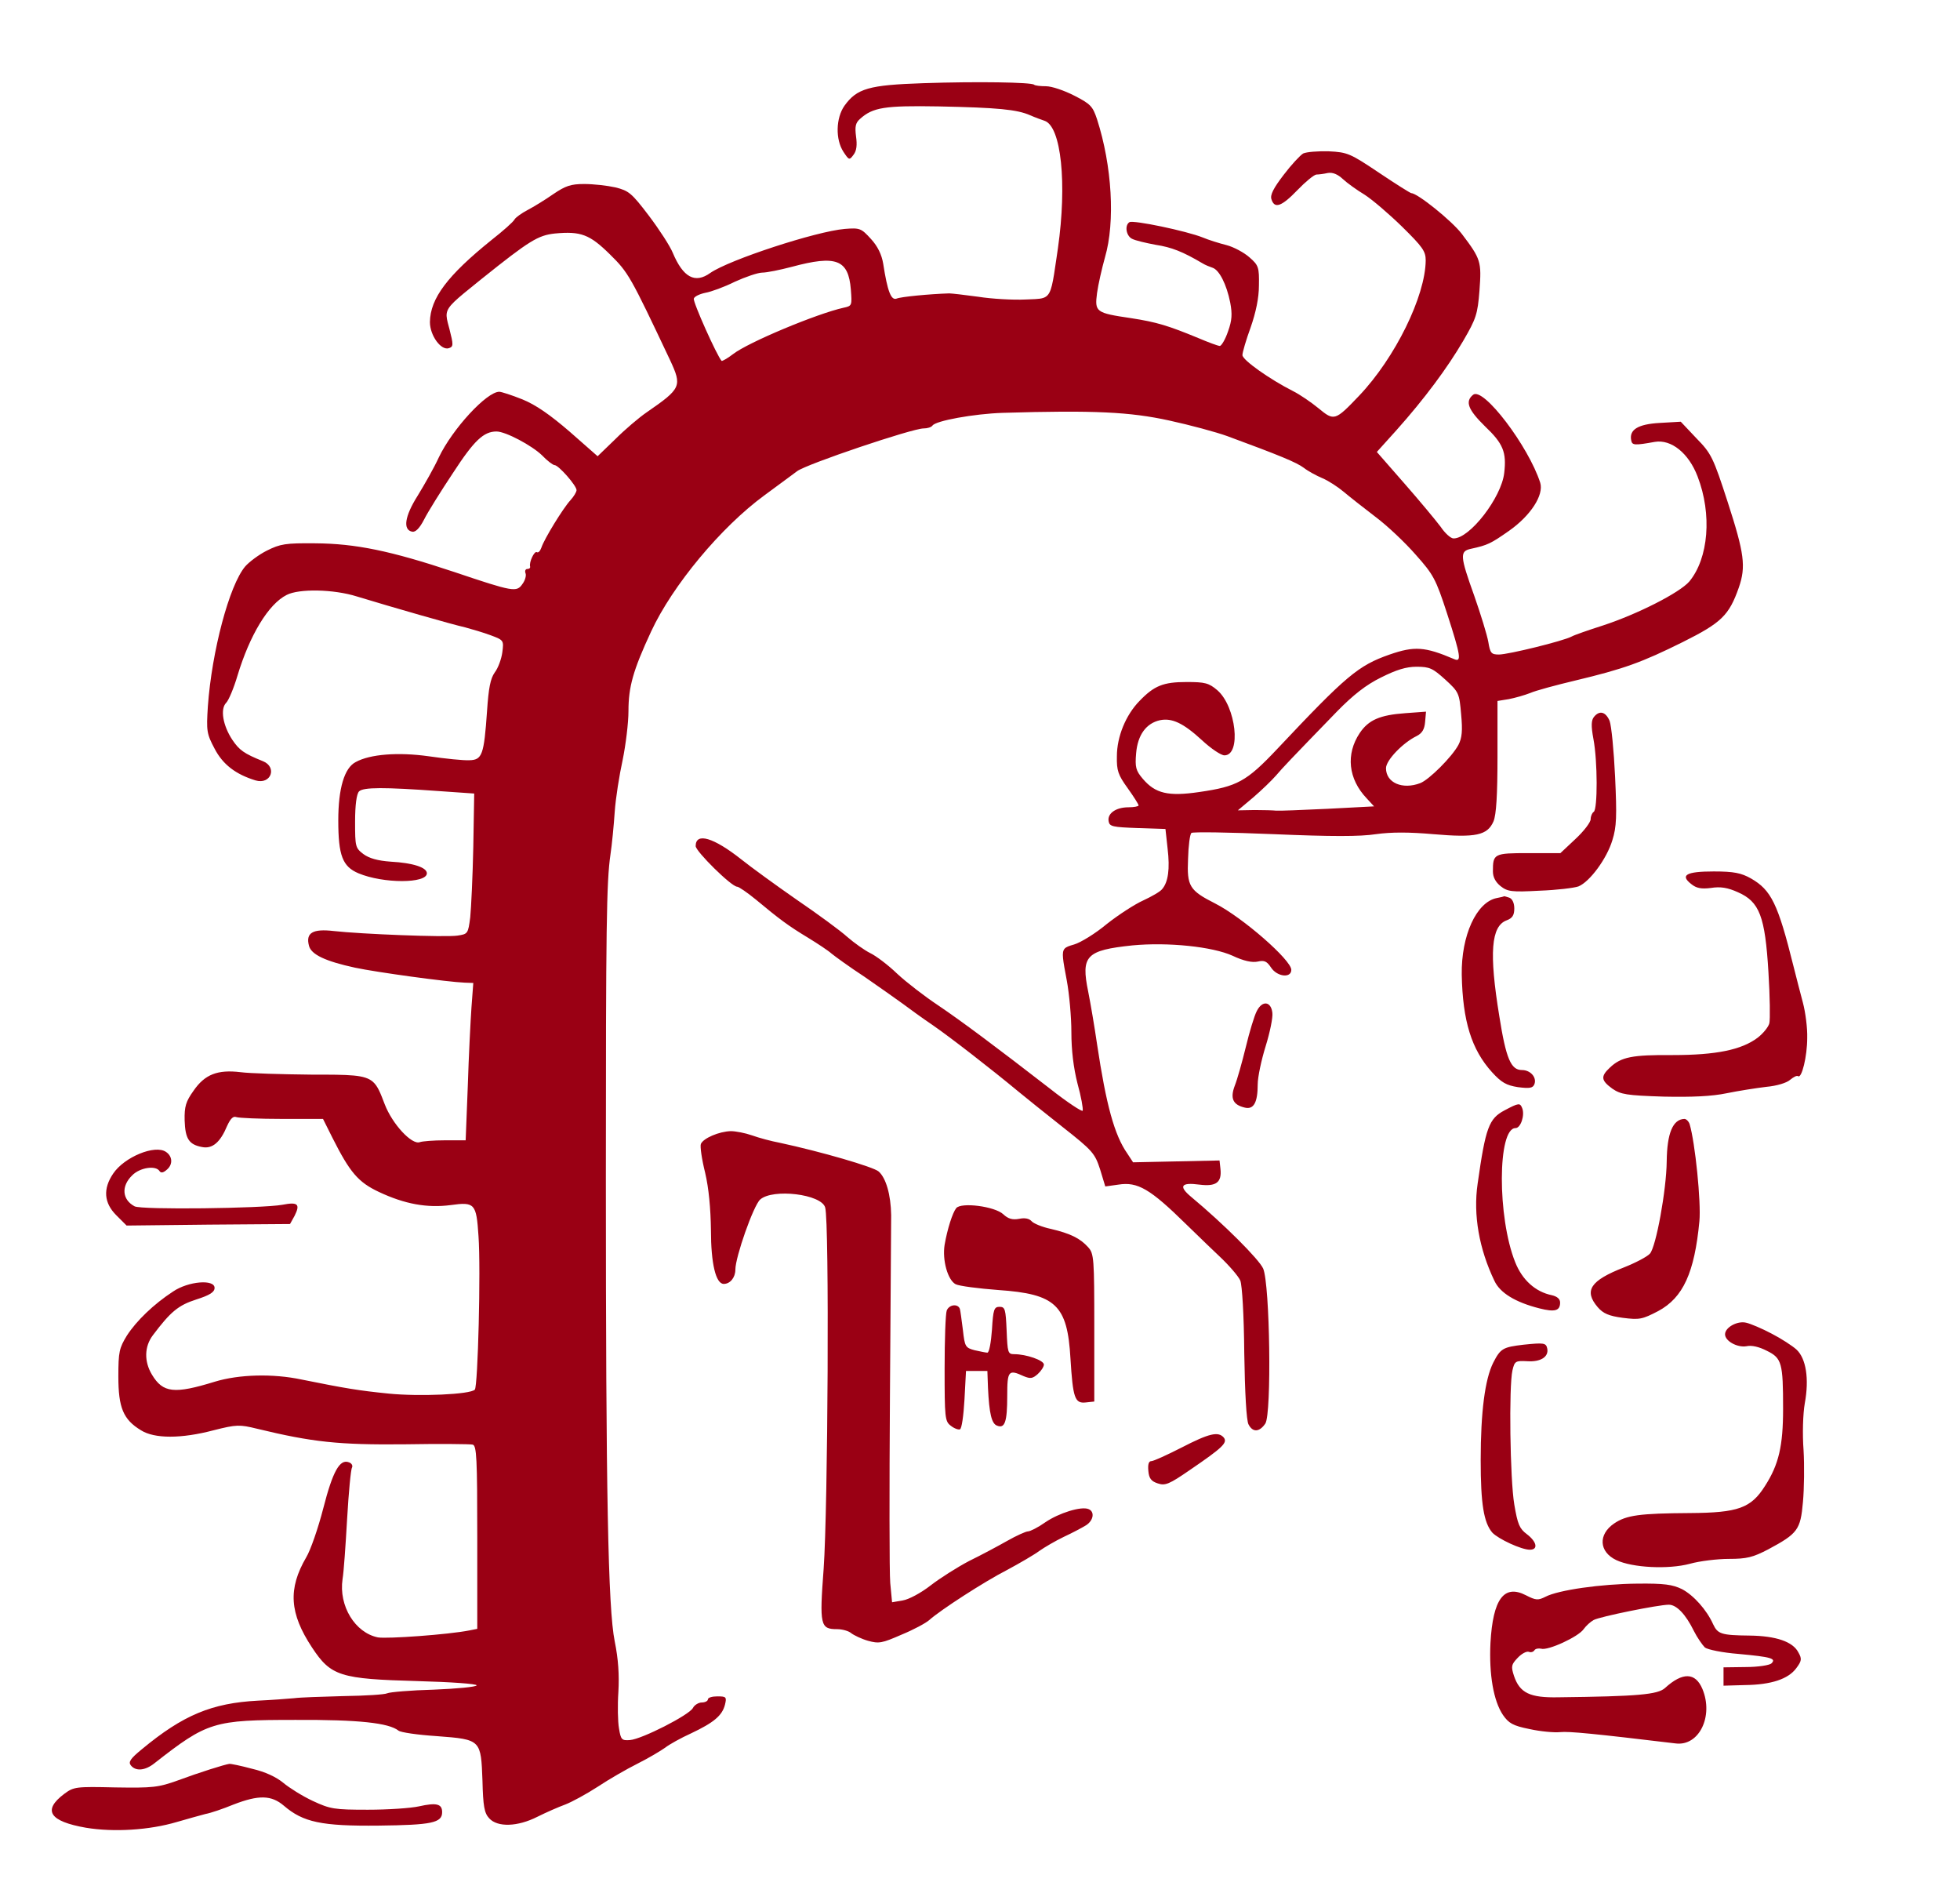 <svg width="1073" height="1042" viewBox="0 0 1073 1042" fill="none" xmlns="http://www.w3.org/2000/svg">
<g clip-path="url(#clip0_626_371)">
<path fill-rule="evenodd" clip-rule="evenodd" d="M572.645 47.202C569.635 47.202 566.625 46.867 566.123 46.366C564.786 45.028 535.187 44.526 505.422 45.53C475.657 46.533 469.135 48.373 462.279 57.904C457.597 64.593 457.262 76.298 461.777 83.154C464.787 87.669 464.954 87.837 467.296 84.659C468.968 82.486 469.302 79.308 468.633 74.626C467.964 69.442 468.299 67.269 470.807 65.095C477.83 58.74 484.352 57.737 513.783 58.239C546.224 58.907 556.759 59.911 563.95 63.088C566.625 64.258 570.304 65.596 571.809 66.098C581.006 69.108 584.183 100.546 579.167 135.829C578.876 137.795 578.611 139.62 578.365 141.316C576.373 155.036 575.618 160.237 572.667 162.306C570.865 163.57 568.245 163.666 564.025 163.82C563.223 163.849 562.364 163.881 561.441 163.922C554.585 164.257 542.88 163.588 535.522 162.417C528.164 161.414 520.974 160.578 519.636 160.578C508.934 160.913 493.215 162.417 490.874 163.421C487.864 164.591 485.857 159.575 483.516 144.358C482.68 139.341 480.506 134.826 476.827 130.813C471.476 124.96 470.807 124.625 462.446 125.294C446.727 126.632 399.236 142.184 388.869 149.374C380.508 155.394 373.986 151.883 368.3 138.338C366.795 134.659 360.943 125.629 355.257 118.104C345.726 105.562 344.221 104.392 336.863 102.552C332.348 101.549 324.823 100.713 319.806 100.713C312.448 100.713 309.606 101.716 302.917 106.231C298.402 109.408 292.047 113.254 288.87 114.927C285.693 116.599 282.349 118.94 281.68 120.11C281.011 121.448 275.325 126.465 269.138 131.314C245.058 150.712 235.527 163.254 235.359 176.297C235.359 183.655 241.547 192.183 245.894 190.511C248.235 189.675 248.235 188.671 246.062 180.143C245.983 179.846 245.906 179.558 245.831 179.278L245.695 178.774C244.825 175.542 244.249 173.401 244.579 171.41C245.225 167.501 249.361 164.17 261.616 154.3L262.703 153.425L263.787 152.551C289.874 131.649 294.556 128.806 303.753 127.803C317.967 126.465 322.816 128.304 333.853 139.174C344.053 149.207 345.057 151.046 366.795 197.032C373.484 211.413 372.983 212.584 354.087 225.627C349.906 228.47 342.047 235.159 336.863 240.343L327.164 249.707L311.947 236.329C301.077 226.965 293.385 221.614 286.027 218.604C280.175 216.263 274.489 214.423 273.319 214.423C266.463 214.423 247.734 234.657 240.209 250.376C237.7 255.894 232.349 265.259 228.671 271.279C221.48 282.65 220.477 290.007 225.661 291.011C227.5 291.345 229.674 289.171 232.182 284.322C234.189 280.309 241.379 268.77 248.068 258.737C259.606 241.012 264.79 236.162 271.814 236.162C276.83 236.162 291.211 243.854 296.73 249.205C299.572 252.215 302.75 254.557 303.586 254.557C305.76 254.557 315.626 265.76 315.626 268.269C315.626 269.272 314.121 271.78 312.281 273.787C308.268 278.135 297.9 295.024 296.395 299.706C295.726 301.546 294.723 302.716 293.887 302.215C292.549 301.379 289.539 307.733 290.208 310.074C290.375 310.91 289.706 311.412 288.703 311.412C287.7 311.412 287.198 312.415 287.7 313.753C288.201 314.923 287.532 317.599 286.027 319.606C282.85 324.288 281.011 323.953 248.737 313.084C213.621 301.379 194.557 297.532 172.651 297.365C156.264 297.198 153.421 297.7 146.063 301.379C141.715 303.552 136.364 307.566 134.19 310.074C125.495 320.442 115.963 356.394 113.789 386.661C112.953 400.039 113.12 401.544 117.468 409.738C121.983 418.434 129.007 423.785 139.876 427.129C148.404 429.637 151.916 419.771 143.889 416.594C133.521 412.414 131.013 410.574 127.167 404.889C121.983 397.029 120.478 387.999 123.823 384.655C125.16 383.317 128.003 376.628 130.01 369.772C136.699 347.699 146.899 330.642 156.932 325.626C163.621 322.114 182.685 322.448 195.393 326.462C214.624 332.315 247.734 341.846 254.59 343.351C258.269 344.354 264.623 346.194 268.636 347.699C275.827 350.374 275.827 350.542 274.991 357.063C274.489 360.742 272.65 365.759 270.81 368.1C268.469 371.444 267.466 376.628 266.63 389.17C264.958 413.25 263.954 415.925 256.931 416.092C253.754 416.26 243.888 415.256 234.69 413.919C217.968 411.577 202.584 412.748 194.725 417.096C188.537 420.273 185.193 431.477 185.193 449.035C185.193 468.266 187.534 474.286 196.23 477.964C209.774 483.65 233.687 483.65 233.687 477.964C233.687 474.787 226.162 472.279 213.955 471.61C206.765 471.108 202.082 469.771 198.905 467.429C194.557 464.085 194.39 463.416 194.39 449.704C194.39 440.507 195.226 434.487 196.564 433.149C198.905 430.808 210.276 430.808 240.376 432.982L259.606 434.32L259.105 463.583C258.77 479.637 257.934 497.028 257.433 502.044C256.262 511.074 256.095 511.241 250.409 512.078C243.72 513.081 197.567 511.241 182.685 509.569C171.146 508.232 167.3 510.573 169.14 517.596C170.31 522.445 178.17 526.124 194.39 529.636C206.096 532.144 245.225 537.495 254.423 537.83L259.105 537.997L258.101 551.375C257.6 558.732 256.596 578.13 256.095 594.351L254.924 624.116H243.553C237.366 624.116 231.179 624.618 229.841 625.119C225.493 626.792 214.791 615.253 210.611 604.384L210.521 604.149C208.252 598.199 206.827 594.464 204.174 592.119C199.698 588.163 191.727 588.163 170.31 588.163C154.09 587.996 136.699 587.494 131.682 586.826C119.14 585.321 112.117 587.996 105.93 597.026C101.749 602.879 100.913 605.554 101.081 613.247C101.415 623.28 103.422 626.457 110.612 627.795C116.298 628.965 120.645 625.119 124.324 616.257C126.164 612.243 127.669 610.738 129.341 611.407C130.846 611.909 142.05 612.41 154.424 612.41H176.832L182.016 622.778C191.547 641.674 196.062 647.025 207.433 652.376C221.647 659.065 233.854 661.239 246.73 659.567C259.941 657.727 260.777 658.731 261.948 676.456C263.285 694.683 261.613 758.896 259.941 760.569C257.433 763.244 229.507 764.415 212.784 762.743C196.23 761.07 189.206 759.9 165.126 755.05C149.408 751.706 130.846 752.208 117.635 756.221C95.395 763.077 89.208 762.408 83.188 752.375C78.84 745.184 79.007 736.99 83.689 730.803C93.388 717.927 97.569 714.416 107.435 711.238C114.793 708.897 117.468 707.225 117.468 704.884C117.468 700.035 103.087 701.205 94.726 706.891C84.191 713.747 74.659 722.944 69.476 730.971C65.295 737.827 64.793 739.833 64.793 753.378C64.793 770.435 67.469 776.956 77.168 782.809C84.526 787.491 99.241 787.491 116.967 782.809C129.508 779.632 131.18 779.632 140.712 781.973C171.146 789.331 185.36 790.836 221.146 790.501C240.543 790.167 257.433 790.334 258.77 790.669C260.944 791.17 261.279 798.194 261.279 841.504V891.503L257.098 892.339C245.225 894.68 212.116 897.021 206.932 896.185C194.39 893.677 185.36 878.961 187.534 864.246C188.203 860.4 189.206 845.684 190.042 831.136C190.878 816.755 192.049 804.214 192.718 803.21C193.22 802.207 192.551 800.869 191.046 800.367C186.029 798.361 182.183 805.217 176.999 825.451C174.156 836.487 169.976 848.527 167.635 852.373C157.601 869.597 158.437 882.975 170.812 901.704C181.18 917.422 186.196 918.927 228.671 920.098C247.065 920.6 261.111 921.603 260.944 922.439C260.61 923.275 250.075 924.279 237.533 924.78C224.824 925.115 213.286 926.118 211.948 926.787C210.611 927.456 200.076 928.125 188.537 928.292L186.638 928.347H186.638C175.671 928.663 164.423 928.988 160.946 929.462C157.267 929.797 148.404 930.466 141.214 930.8C115.963 932.138 100.244 938.66 77.669 957.388C71.315 962.572 70.145 964.412 71.65 966.251C74.325 969.596 79.509 969.094 84.526 965.081C113.622 942.338 116.799 941.335 161.782 941.335C196.564 941.168 212.784 943.007 218.136 947.188C219.306 948.191 228.671 949.529 238.871 950.198H238.872C251.45 951.146 257.548 951.605 260.618 954.892C263.507 957.985 263.716 963.582 264.121 974.445C264.456 988.492 265.125 992.338 267.8 995.18C272.315 1000.2 283.352 999.863 294.221 994.344C298.904 992.003 305.76 988.993 309.438 987.655C312.95 986.318 320.977 981.97 327.164 977.957C333.184 973.943 343.05 968.258 349.07 965.248C355.09 962.238 361.779 958.224 364.12 956.552C366.461 954.713 372.815 951.201 378.334 948.693C390.708 942.84 395.39 938.994 396.895 932.974C397.899 928.794 397.564 928.459 392.715 928.459C389.872 928.459 387.531 929.128 387.531 930.131C387.531 930.967 386.026 931.803 384.186 931.803C382.514 931.803 380.173 933.141 379.337 934.813C377.33 938.66 351.411 951.87 344.889 952.372C340.374 952.706 339.873 952.205 338.869 946.017C338.201 942.338 338.033 933.308 338.535 925.951C339.037 916.754 338.535 908.225 336.528 898.359C332.849 880.132 331.679 816.755 331.679 645.019C331.679 507.228 332.013 482.647 334.187 467.764C335.023 462.246 336.027 451.711 336.528 444.353C337.03 436.995 339.037 424.286 340.876 415.925C342.548 407.731 344.053 395.691 344.053 389.17C344.053 375.959 346.562 366.929 356.428 345.692C368.133 320.442 394.721 288.502 418.467 271.111C423.505 267.447 428.857 263.47 432.536 260.735C434.23 259.476 435.569 258.481 436.36 257.901C441.376 254.055 499.402 234.49 505.589 234.49C507.763 234.49 509.77 233.821 510.439 232.985C511.944 230.309 533.348 226.463 548.9 225.962C599.066 224.457 618.631 225.46 640.035 230.142C651.574 232.651 665.787 236.497 671.807 238.67C700.402 249.205 709.767 253.052 713.78 256.062C716.121 257.901 720.803 260.409 723.98 261.747C727.158 263.085 732.342 266.429 735.519 269.105C738.696 271.78 746.555 277.968 752.91 282.817C759.431 287.666 769.297 297.031 774.983 303.552C784.682 314.422 786.02 316.763 792.207 335.826C799.732 359.07 800.233 362.582 796.053 360.742C780 353.886 774.314 353.552 760.769 358.234C743.545 364.254 737.024 369.772 699.232 409.905C682.342 427.798 677.326 430.474 656.59 433.483C639.534 435.992 632.51 434.32 625.654 426.293C621.808 421.778 621.306 419.939 621.975 412.246C622.812 402.213 627.494 395.859 635.019 394.186C641.54 392.849 647.728 395.691 657.928 405.056C662.945 409.738 668.463 413.417 670.302 413.417C679.667 413.417 676.657 386.661 666.456 377.799C661.774 373.785 659.6 373.284 649.567 373.284C636.858 373.284 631.842 375.29 623.815 383.651C616.29 391.344 611.44 403.216 611.44 413.919C611.273 421.778 612.109 424.119 617.293 431.31C620.638 435.992 623.313 440.172 623.313 440.841C623.313 441.343 620.805 441.845 617.795 441.845C610.939 441.845 606.089 445.189 606.926 449.537C607.427 452.38 609.099 452.714 622.812 453.216L638.029 453.717L639.199 464.419C640.537 475.623 639.534 482.814 636.189 486.66C635.186 487.998 630.504 490.673 625.822 492.847C621.306 494.854 612.277 500.707 605.922 505.723C599.735 510.907 591.541 515.924 588.029 516.927L587.835 516.984C585.302 517.732 583.668 518.215 582.761 519.303C581.114 521.279 581.864 525.253 583.976 536.444L584.016 536.659C585.354 543.85 586.524 556.559 586.524 564.92C586.524 574.786 587.695 584.485 589.869 593.013C591.876 600.203 593.046 606.892 592.712 607.896C592.544 608.732 584.351 603.38 574.819 595.856C545.221 572.946 526.659 559.067 513.281 550.037C506.258 545.355 496.225 537.662 491.208 532.98C486.192 528.131 479.503 523.114 476.325 521.609C473.316 520.104 467.63 516.091 463.784 512.746C460.105 509.402 447.563 500.205 436.025 492.345C424.487 484.319 410.942 474.453 405.925 470.439C390.708 458.4 380.842 455.39 380.842 463.082C380.842 465.924 400.407 485.322 403.584 485.322C404.42 485.322 409.102 488.499 413.785 492.345C426.828 503.215 431.845 506.894 442.38 513.248C447.563 516.425 453.416 520.271 455.256 521.944C457.095 523.449 465.122 529.301 473.316 534.653C481.342 540.171 490.707 546.86 494.218 549.368C497.563 551.876 504.92 557.227 510.606 561.073C520.305 567.762 542.712 585.153 557.428 597.361C561.274 600.538 572.311 609.4 581.842 616.925C598.23 629.802 599.4 631.307 602.243 640.002L605.086 649.366L612.277 648.363C622.812 646.691 629.668 650.704 649.4 670.102C650.737 671.391 652.347 672.954 654.09 674.645L654.105 674.66L654.108 674.662C658.463 678.888 663.642 683.914 667.46 687.493C672.811 692.51 677.995 698.53 678.998 700.871C680.001 703.379 681.005 719.767 681.172 740.669C681.506 762.074 682.342 777.625 683.513 779.632C685.854 784.147 689.533 783.813 692.71 779.13C696.222 773.612 695.218 703.212 691.54 694.349C689.366 689.332 669.968 669.935 652.075 655.052C645.052 649.199 646.557 647.025 656.59 648.363C665.787 649.534 668.965 647.193 668.129 639.668L667.627 635.153L644.049 635.654L620.303 636.156L617.126 631.307C610.103 621.273 605.588 604.886 600.571 571.441C599.233 562.244 597.059 549.368 595.722 542.679C591.708 523.114 594.551 520.104 619.969 517.429C639.366 515.589 663.781 518.098 674.817 523.114C680.837 525.957 685.52 526.96 688.53 526.291C692.208 525.455 693.546 526.124 695.887 529.636C699.232 534.653 706.924 535.489 706.924 530.806C706.924 525.455 680.336 502.212 665.286 494.519C651.072 487.329 649.734 484.988 650.403 470.105C650.57 463.082 651.406 456.56 652.243 455.891C652.911 455.222 673.145 455.557 697.392 456.56C728.997 457.898 744.549 457.898 753.244 456.56C761.773 455.39 771.137 455.39 784.682 456.56C807.926 458.567 814.28 457.229 817.624 449.537C819.129 445.858 819.798 435.323 819.798 413.919V383.651L825.986 382.648C829.497 381.979 834.681 380.474 837.691 379.304C840.701 377.966 851.905 374.956 862.44 372.448C889.028 366.093 898.727 362.582 921.302 351.378C942.372 340.843 946.552 336.829 951.903 321.612C955.917 310.074 954.913 302.884 945.883 274.958C937.857 250.209 936.853 248.202 928.66 239.841L920.131 230.811L908.593 231.48C896.72 232.149 891.704 235.159 893.041 241.179C893.543 243.687 894.881 243.854 905.917 241.848C914.947 240.343 924.479 248.035 929.328 260.744C937.355 281.479 935.348 305.559 924.813 318.268C919.462 324.455 896.386 336.161 877.49 342.348C869.63 344.856 861.938 347.532 860.433 348.368C855.751 350.876 825.651 358.234 820.634 358.234C816.454 358.234 815.785 357.565 814.782 351.378C814.113 347.532 810.601 336.161 807.09 326.127C799.23 304.221 799.063 301.713 805.25 300.375C814.447 298.369 816.119 297.532 826.153 290.509C838.025 282.148 845.216 270.944 843.209 264.255C836.855 244.356 811.939 211.413 806.421 216.096C801.906 219.774 803.745 224.289 812.942 233.319C822.976 242.851 824.815 247.533 823.477 258.904C821.972 272.282 804.581 294.857 795.718 294.69C794.213 294.69 791.036 291.847 788.695 288.335C786.187 284.991 777.324 274.289 768.963 264.757L753.746 247.366L764.448 235.493C779.832 218.269 792.374 201.38 801.07 186.497C808.093 174.457 808.929 171.949 809.932 159.073C811.103 143.187 810.768 141.849 800.233 127.97C794.715 120.779 775.986 105.729 772.642 105.729C772.14 105.729 764.114 100.713 754.916 94.526C739.198 83.991 737.693 83.322 727.492 82.82C721.472 82.653 715.285 83.154 713.446 83.991C711.773 84.994 706.924 90.178 702.743 95.696C697.225 102.887 695.218 106.733 696.055 109.074C697.727 114.425 701.573 113.087 710.268 104.057C714.783 99.375 719.298 95.696 720.636 95.529C721.807 95.529 724.649 95.195 726.823 94.693C729.499 94.191 732.342 95.362 735.184 98.037C737.525 100.211 742.877 104.057 747.057 106.566C751.238 109.241 760.435 117.1 767.625 124.124C778.829 135.16 780.501 137.501 780.501 142.518C780.334 162.083 763.779 195.862 744.047 216.597C730.837 230.477 730.335 230.477 721.807 223.453C717.961 220.276 711.606 215.928 707.927 214.089C695.051 207.567 680.168 197.032 680.168 194.357C680.168 192.852 682.175 185.996 684.683 179.14C687.526 170.946 689.198 163.086 689.198 156.23C689.366 146.364 689.031 145.194 684.015 140.846C681.005 138.17 675.319 135.16 671.473 134.157C667.46 133.154 661.607 131.314 658.43 129.977C649.734 126.465 620.303 120.278 618.296 121.615C615.621 123.288 616.457 128.973 619.634 130.645C621.474 131.649 627.327 132.987 632.678 133.99C641.373 135.328 647.393 137.669 658.43 144.19C659.767 145.026 662.276 146.03 663.781 146.531C667.46 147.702 671.473 155.561 673.48 165.595C674.65 171.782 674.483 175.294 672.309 181.314C670.804 185.828 668.63 189.34 667.794 189.34C666.791 189.34 661.44 187.333 655.921 184.992C639.701 178.304 633.346 176.297 619.133 174.123C599.902 171.28 599.233 170.779 600.571 160.411C601.24 155.561 603.247 146.866 604.919 140.846C610.604 121.448 608.765 90.68 600.571 65.262C598.23 58.239 597.059 56.901 588.197 52.386C582.678 49.543 575.822 47.202 572.645 47.202ZM884.179 425.122C883.51 410.909 882.172 397.196 881.169 394.521C878.995 389.504 875.65 388.668 872.64 392.347C871.135 394.186 870.968 397.196 872.306 404.387C874.647 416.594 874.647 443.015 872.473 444.353C871.637 444.855 870.801 446.694 870.801 448.366C870.801 450.038 867.122 454.888 862.44 459.236L854.246 466.928H836.688C817.792 466.928 817.29 467.262 817.29 476.961C817.29 480.138 818.795 482.814 821.471 484.988C825.317 487.998 827.491 488.332 842.875 487.496C852.239 487.162 861.771 485.991 864.112 485.155C870.299 482.647 879.664 469.938 882.674 459.904C885.015 452.547 885.182 446.694 884.179 425.122ZM981.836 528.8C973.308 494.519 969.629 487.162 958.592 480.807C953.241 477.797 949.228 476.961 938.191 476.961C923.141 476.961 919.63 478.968 925.817 483.817C928.66 486.158 931.335 486.66 936.686 485.991C941.87 485.155 945.883 485.824 951.402 488.332C963.274 493.516 966.284 501.543 968.124 531.977C968.96 545.355 969.127 558.063 968.625 560.07C968.124 562.077 965.281 565.588 962.271 567.93C953.408 574.618 939.529 577.461 915.616 577.461C893.543 577.294 887.523 578.465 881.336 584.317C876.152 589.167 876.486 591.341 882.674 595.856C887.356 599.033 890.366 599.534 910.767 600.203C926.318 600.538 937.188 600.036 945.214 598.364C951.736 597.026 961.435 595.521 966.953 594.852C972.639 594.351 978.157 592.678 979.997 591.006C981.836 589.501 983.675 588.498 984.344 588.999C986.351 590.504 989.361 578.13 989.361 568.097C989.528 562.578 988.358 553.883 987.02 548.866C985.682 543.85 983.341 534.82 981.836 528.8ZM828.996 497.195C828.996 494.352 827.992 492.011 826.32 491.342C824.815 490.84 823.645 490.506 823.477 490.506C823.31 490.673 821.471 491.175 819.464 491.509C808.26 493.683 799.899 512.078 800.233 533.482C800.735 558.9 805.585 574.451 816.788 586.826C821.972 592.511 824.648 594.016 831.002 595.019C837.524 595.856 839.196 595.521 840.032 593.347C841.37 589.668 837.858 585.655 833.176 585.655C827.156 585.655 824.481 579.468 820.802 556.224C815.116 521.442 816.287 506.894 824.815 503.717C827.992 502.546 828.996 500.874 828.996 497.195ZM692.877 572.612C695.218 565.087 696.891 556.893 696.556 554.385C695.887 548.03 691.038 547.361 688.028 553.381C686.69 555.89 684.015 564.752 682.008 573.113C680.001 581.307 677.326 590.839 675.988 594.183C673.312 601.207 674.985 604.718 681.506 606.223C686.356 607.394 688.53 603.38 688.53 593.514C688.53 589.501 690.536 580.137 692.877 572.612ZM829.665 617.427C832.507 617.427 834.848 610.404 833.343 606.558C832.173 603.548 831.504 603.548 823.645 607.728C815.116 612.243 813.277 617.093 808.929 647.861C806.421 664.918 809.765 683.647 818.126 701.038C821.136 707.56 829.497 712.743 842.708 716.088C851.236 718.262 854.079 717.426 854.079 712.911C854.079 710.904 852.407 709.566 849.564 708.897C840.534 707.058 833.343 700.536 829.497 690.837C819.631 666.256 819.798 617.427 829.665 617.427ZM930.332 668.43C931.335 658.062 927.991 625.287 924.981 615.253C924.479 613.748 923.141 612.41 922.138 612.41C915.784 612.578 912.606 620.27 912.439 635.654C912.272 651.373 906.586 682.476 903.242 686.155C901.737 687.827 895.383 691.172 889.028 693.68C870.634 700.871 866.955 706.389 874.647 715.419C877.657 718.931 880.834 720.268 888.359 721.272C897.556 722.442 899.061 722.108 907.757 717.593C921.469 710.235 927.656 696.523 930.332 668.43ZM426.828 625.454C422.313 624.618 415.457 622.778 411.778 621.44C407.932 620.103 402.748 619.099 400.072 619.099C393.718 619.267 385.023 622.945 383.685 626.123C383.183 627.46 384.186 634.484 386.026 641.841C388.033 650.37 389.036 661.406 389.203 673.112C389.203 691.673 391.879 702.71 396.226 702.71C399.738 702.71 402.581 699.198 402.581 694.851C402.581 687.995 412.447 659.901 416.126 656.557C422.982 650.37 449.737 653.547 451.744 660.905C454.085 668.764 453.249 825.785 450.908 858.56C448.567 889.664 449.068 891.67 458.266 891.67C461.108 891.67 464.62 892.674 465.958 893.844C467.463 895.015 471.643 897.021 475.155 898.025C481.175 899.697 482.847 899.362 493.549 894.68C500.071 892.005 506.927 888.326 508.766 886.654C514.954 881.135 538.699 865.751 551.408 859.229C558.264 855.55 566.291 850.868 568.966 848.862C571.809 846.855 577.829 843.343 582.344 841.169C587.026 838.996 592.377 836.153 594.551 834.815C598.732 832.139 599.4 827.29 595.889 825.952C591.876 824.28 579.668 828.126 572.311 833.143C568.297 835.986 563.95 838.159 562.779 838.159C561.608 838.159 556.425 840.501 551.408 843.343C546.391 846.186 537.027 851.203 530.505 854.38C524.151 857.724 514.619 863.744 509.435 867.758C504.084 871.938 497.395 875.45 494.218 875.951L488.365 876.955L487.362 866.42C486.86 860.567 486.86 814.748 487.195 764.582C487.331 744.105 487.468 724.519 487.582 708.201L487.584 707.823C487.748 684.365 487.864 667.743 487.864 665.085C487.697 653.881 485.021 644.684 481.008 641.173C478.165 638.664 449.403 630.303 426.828 625.454ZM91.549 640.002C94.726 637.159 94.392 632.811 90.88 630.47C84.86 626.29 67.971 633.313 61.951 642.343C56.265 650.704 56.934 658.396 63.623 665.085L69.308 670.771L114.124 670.269L158.772 669.935L161.28 665.42C164.457 659.065 163.12 657.727 154.591 659.4C143.555 661.406 77.168 662.242 73.656 660.236C66.8 656.557 66.298 649.199 72.318 643.346C76.499 638.999 85.362 637.661 87.368 641.005C88.204 642.176 89.542 641.841 91.549 640.002ZM557.93 667.092C554.251 667.761 551.91 667.092 549.234 664.584C544.552 660.236 526.157 657.895 523.482 661.239C521.475 663.747 518.633 672.61 517.128 681.306C515.79 689.667 518.8 700.536 523.148 702.877C525.154 703.881 535.522 705.218 546.559 706.055C577.996 708.228 584.351 714.248 586.023 743.512C587.361 765.084 588.364 768.261 594.384 767.592L599.066 767.09V726.79C599.066 688.663 598.899 686.155 595.722 682.644C591.374 677.794 586.023 675.119 575.321 672.61C570.471 671.607 565.789 669.6 564.786 668.43C563.448 666.925 561.107 666.423 557.93 667.092ZM526.968 726.633C526.367 721.954 525.791 717.48 525.489 716.422C524.485 713.412 519.636 713.914 518.298 717.258C517.629 718.931 517.128 733.144 517.128 749.03C517.128 775.786 517.295 777.96 520.472 780.301C522.311 781.806 524.653 782.642 525.489 782.308C526.492 782.14 527.495 774.783 527.997 766.087L528.833 750.368H534.686H540.539L540.873 759.565C541.542 773.779 542.88 779.297 545.89 780.301C550.07 781.973 551.408 778.294 551.408 764.08C551.408 750.201 552.077 749.365 560.438 753.211C564.117 754.716 565.287 754.549 568.13 752.04C569.97 750.368 571.474 748.027 571.474 746.857C571.474 744.515 561.776 741.171 555.254 741.171C551.742 741.171 551.575 740.335 551.073 728.128C550.572 716.589 550.237 715.252 547.227 715.252C544.217 715.252 543.716 716.589 543.047 727.793C542.545 734.649 541.542 740.335 540.539 740.335C539.702 740.335 536.525 739.666 533.515 738.997C528.499 737.659 528.164 736.99 527.161 728.128L527.081 727.507L526.968 726.633ZM983.508 738.663C981.334 736.656 975.147 732.643 969.963 729.967C964.612 727.124 958.258 724.449 955.917 723.947C951.234 722.777 944.378 726.456 944.378 730.302C944.378 733.98 951.067 737.659 956.084 736.823C958.927 736.154 963.107 737.158 967.288 739.332C975.482 743.345 976.15 746.02 976.15 771.104C976.15 791.337 973.809 801.538 966.284 813.243C958.592 825.451 951.569 827.959 925.148 828.126C897.556 828.293 890.366 829.297 883.677 833.812C874.814 839.832 875.316 849.363 884.848 853.878C893.71 858.059 913.275 859.062 925.148 855.885C930.499 854.38 940.198 853.209 946.552 853.209C956.251 853.209 959.596 852.373 967.957 848.026C984.177 839.33 985.682 837.323 987.02 822.106C987.689 814.916 987.856 802.04 987.354 793.679C986.685 784.983 987.02 773.779 988.023 768.094C990.531 754.549 988.692 743.512 983.508 738.663ZM836.019 745.017C843.377 745.519 847.892 742.676 847.056 738.161C846.387 734.984 845.383 734.817 834.012 735.987C822.808 737.325 821.471 737.994 817.457 745.853C812.942 754.883 810.601 772.776 810.601 799.197C810.601 823.11 812.273 833.31 816.956 838.828C820.3 842.34 832.842 848.193 837.524 848.193C842.206 848.193 841.37 843.845 835.852 839.664C831.838 836.654 830.835 834.313 828.996 823.444C826.655 809.565 825.986 758.729 827.992 750.034C829.163 745.017 829.665 744.683 836.019 745.017ZM651.406 804.548C669.299 792.341 672.142 789.665 669.968 786.822C666.958 783.311 661.941 784.481 646.724 792.341C638.865 796.354 631.507 799.698 630.337 799.698C628.832 799.698 628.33 801.538 628.664 805.05C628.999 809.063 630.169 810.735 633.848 811.906C637.861 813.243 640.035 812.407 651.406 804.548ZM937.857 888.995C934.345 881.135 927.155 873.109 920.8 869.764C915.616 867.256 911.101 866.587 896.386 866.754C876.486 866.922 853.075 870.266 846.052 873.945C842.039 875.951 840.868 875.951 835.35 873.109C823.31 866.922 817.29 875.283 815.952 899.195C815.116 916.586 817.624 930.967 822.808 938.66C825.986 943.175 828.16 944.512 837.357 946.352C843.377 947.69 850.902 948.358 854.079 948.024C858.928 947.522 872.64 948.86 917.289 954.211C930.165 955.883 938.191 939.328 932.004 924.446C928.158 915.249 921.135 915.081 911.436 923.944C907.422 927.456 896.72 928.459 853.243 928.961C837.524 929.295 832.006 926.62 828.828 917.255C827.156 912.071 827.323 911.068 830.835 907.389C833.009 905.048 835.684 903.71 836.855 904.045C838.025 904.546 839.363 904.212 840.032 903.209C840.534 902.373 842.206 902.038 843.711 902.373C847.39 903.543 864.112 895.851 866.955 891.67C868.293 889.831 870.634 887.657 872.473 886.654C875.818 884.814 907.924 878.293 913.61 878.293C917.79 878.293 922.807 883.477 927.322 892.674C929.161 896.353 932.004 900.366 933.342 901.704C934.847 902.874 943.041 904.546 951.569 905.215C969.796 906.887 972.472 907.724 969.796 910.399C968.793 911.402 962.438 912.406 955.749 912.406L943.542 912.573V917.59V922.606L955.248 922.272C969.796 922.105 978.993 918.927 983.341 913.075C986.351 909.061 986.518 907.891 984.512 904.379C981.502 898.526 972.304 895.349 957.756 895.182C942.372 895.015 940.365 894.346 937.857 888.995ZM155.093 975.783C151.247 972.606 145.227 969.763 138.036 968.091C131.849 966.418 126.164 965.248 125.495 965.415C122.987 965.749 109.107 970.097 97.402 974.445C86.7 978.291 83.689 978.625 63.121 978.291C41.55 977.789 40.379 977.957 35.195 981.803C23.155 990.833 27.001 996.853 47.068 1000.36C62.285 1002.87 81.683 1001.7 96.9 997.187C102.753 995.515 109.776 993.508 112.452 992.839C115.294 992.338 122.15 989.997 127.836 987.655C141.715 982.304 148.571 982.472 155.427 988.324C165.962 997.354 175.996 999.528 207.266 999.194C236.363 998.859 242.048 997.689 242.048 991.836C242.048 987.321 239.038 986.485 229.339 988.659C224.824 989.662 212.283 990.498 201.413 990.498C183.019 990.498 180.845 990.164 171.146 985.649C165.461 982.973 158.27 978.458 155.093 975.783ZM1159.59 1112.4C1160.93 1094.01 1151.9 1078.79 1134.68 1070.1C1106.92 1056.22 1069.13 1069.59 1056.25 1098.02C1052.07 1107.22 1052.07 1124.28 1056.25 1133.64C1060.76 1143.51 1071.8 1153.37 1082.84 1157.55C1096.05 1162.57 1115.28 1161.73 1128.32 1155.71C1146.88 1147.02 1158.42 1131.13 1159.59 1112.4ZM540.539 1118.09C544.719 1095.85 548.063 1076.12 548.063 1074.11C548.063 1070.6 547.896 1070.6 502.078 1070.6C466.627 1070.6 455.757 1071.1 455.256 1072.6C454.252 1075.61 448.232 1106.88 431.677 1196.85C425.116 1232.87 416.689 1278.45 411.263 1307.8L411.258 1307.82C410.187 1313.62 409.233 1318.77 408.434 1323.1C403.584 1349.36 399.905 1371.26 400.407 1371.93C400.741 1372.6 421.811 1372.93 447.229 1372.77L493.549 1372.43L495.723 1359.89C496.356 1356.65 497.999 1347.75 500.193 1335.88L500.194 1335.87C502.637 1322.65 505.762 1305.74 508.934 1288.82C513.893 1261.91 517.467 1242.55 520.254 1227.46L520.309 1227.16C524.537 1204.26 526.951 1191.18 529.669 1176.28C530.099 1173.97 530.694 1170.77 531.407 1166.93L531.418 1166.87L531.433 1166.79L531.463 1166.63L531.494 1166.46C533.83 1153.88 537.376 1134.79 540.539 1118.09ZM1545.52 1085.1C1546.56 1079.52 1547.22 1075.95 1547.38 1075.11L1548.38 1070.6H1501.39C1458.25 1070.6 1454.57 1070.76 1453.73 1073.44C1453.23 1075.11 1449.39 1095.68 1445.21 1119.09C1441.03 1142.5 1434.17 1179.46 1430.16 1201.03C1418.12 1264.91 1399.22 1368.92 1399.22 1371.09C1399.22 1372.77 1408.92 1373.27 1444.04 1373.27C1468.62 1373.27 1489.69 1372.6 1490.69 1371.93C1492.7 1370.59 1496.38 1353.2 1505.41 1303.04C1507.58 1290.66 1512.43 1263.91 1516.28 1243.67C1517.85 1235.01 1520.28 1221.78 1523.05 1206.75L1523.13 1206.33C1526.8 1186.33 1531.06 1163.19 1534.67 1143.34C1538.98 1120.23 1542.93 1099.02 1545.25 1086.53L1545.48 1085.34L1545.52 1085.1ZM-416.804 1193.51C-404.096 1124.78 -395.4 1079.79 -394.062 1075.11C-393.226 1072.44 -395.734 1072.27 -430.684 1072.27H-468.141L-475.165 1108.56C-480.196 1135.03 -485.579 1163.32 -490.8 1190.75L-490.838 1190.96L-490.84 1190.97L-490.841 1190.97C-500.874 1243.69 -510.3 1293.23 -515.465 1320.59C-519.98 1344.51 -524.161 1366.58 -524.829 1369.59L-526 1374.94L-442.556 1374.61L-359.28 1374.1L-354.598 1350.69C-352.09 1337.82 -350.083 1325.94 -349.916 1324.27C-349.916 1321.6 -353.093 1321.43 -395.066 1321.43C-432.189 1321.43 -440.215 1321.1 -440.215 1319.09C-440.215 1317.92 -437.54 1303.37 -434.363 1286.98C-431.185 1270.43 -423.326 1228.45 -416.804 1193.51ZM172.317 1094.34C168.805 1092.5 158.772 1088.99 150.076 1086.65C132.184 1081.63 98.739 1079.63 81.014 1082.3C44.225 1088.16 14.293 1102.37 -9.286 1125.45C-42.897 1158.22 -58.95 1197.18 -58.95 1246.18C-58.95 1285.31 -47.245 1314.74 -21.326 1340.83C-8.45 1353.87 -3.935 1357.21 10.781 1364.57C33.356 1375.78 48.071 1379.12 75.663 1379.12C97.569 1379.12 119.475 1375.61 125.662 1371.09C127.669 1369.59 130.846 1356.38 137.535 1320.59C142.551 1293.84 146.732 1271.26 146.732 1270.09C146.732 1268.92 141.046 1270.76 133.02 1274.61C94.559 1292.5 61.282 1285.98 47.904 1258.05C43.556 1248.86 42.72 1227.79 46.232 1216.92C55.095 1190.16 80.178 1174.11 109.776 1176.45C124.324 1177.62 136.699 1180.96 150.578 1187.65C155.929 1190.16 160.444 1191.67 160.946 1191.16C161.28 1190.5 164.959 1171.6 169.14 1149.19C173.32 1126.62 177.166 1105.88 177.835 1102.87C178.838 1098.02 178.337 1097.35 172.317 1094.34ZM391.879 1231.97C383.183 1202.7 362.949 1181.63 334.02 1171.6C314.455 1164.74 281.178 1163.74 260.443 1169.26C219.139 1180.13 185.36 1213.57 175.327 1253.37C165.126 1293.5 172.484 1325.78 197.567 1350.86C222.483 1375.78 256.931 1384.97 296.897 1377.45C343.384 1368.59 380.006 1334.81 392.046 1289.66C396.059 1274.77 395.892 1245.51 391.879 1231.97ZM1002.74 1197.69C996.551 1184.64 989.194 1176.78 977.321 1170.93C951.903 1158.56 921.302 1164.91 892.038 1188.66C885.851 1193.67 880.834 1196.68 880.834 1195.51C880.834 1193.67 882.172 1186.98 885.015 1174.61L885.851 1170.93H841.036H796.22L788.194 1213.91C785.083 1230.26 781.576 1249 778.985 1262.85C777.814 1269.1 776.83 1274.36 776.154 1277.95C762.441 1350.19 758.93 1370.59 759.766 1371.76C760.268 1372.6 781.338 1373.27 806.588 1373.27H852.407L853.912 1369.42C854.748 1367.42 858.761 1346.01 863.109 1321.93C874.313 1258.72 876.988 1250.19 887.356 1243.34C894.714 1238.32 900.065 1238.49 905.416 1243.84C910.934 1249.36 910.767 1250.86 898.393 1316.91C893.376 1344.34 889.195 1368.25 889.195 1370.09C889.195 1373.1 890.868 1373.27 935.85 1373.27C964.111 1373.27 983.007 1372.6 983.675 1371.6C984.177 1370.76 989.695 1343.17 995.715 1310.23C1005.41 1257.38 1006.75 1247.85 1006.92 1228.62C1007.09 1208.55 1006.75 1206.21 1002.74 1197.69ZM1280.66 1171.93C1276.48 1169.76 1268.96 1167.08 1264.11 1166.08C1207.25 1154.04 1150.06 1215.91 1150.06 1289.66C1150.06 1338.65 1173.47 1372.1 1212.6 1378.62C1234.51 1382.3 1253.74 1375.94 1271.63 1359.39C1277.32 1353.87 1282.17 1350.19 1282.17 1351.03C1282.17 1351.86 1281 1356.55 1279.66 1361.23C1278.15 1366.08 1277.48 1370.76 1277.99 1371.6C1278.65 1372.6 1295.88 1373.1 1322.63 1372.77L1366.45 1372.43L1373.47 1333.97C1375.69 1322.19 1378.13 1308.97 1380.19 1297.74C1381.85 1288.71 1383.28 1280.97 1384.17 1276.28C1392.19 1232 1394.38 1220.6 1397.69 1203.34L1398.55 1198.86C1400.73 1187.15 1402.57 1176.11 1402.57 1174.27C1402.57 1171.1 1401.39 1170.93 1356.75 1170.93H1310.93L1309.76 1181.3C1308.59 1191 1305.91 1201.03 1305.74 1196.52C1305.41 1192.67 1288.19 1175.61 1280.66 1171.93ZM-179.684 1190.16C-186.373 1180.96 -191.39 1176.78 -202.761 1170.76C-213.296 1165.41 -240.887 1164.41 -254.934 1169.09C-314.465 1188.66 -349.749 1278.12 -321.321 1337.82C-314.298 1352.37 -298.579 1368.42 -285.201 1374.27C-271.154 1380.63 -250.921 1381.63 -236.372 1376.61C-223.496 1372.26 -214.466 1366.24 -204.768 1355.88C-201.35 1352.16 -199.451 1350.1 -198.821 1350.43C-198.032 1350.85 -199.23 1355.02 -201.925 1364.41C-203.095 1368.25 -203.597 1371.76 -203.095 1372.26C-202.594 1372.93 -186.875 1373.27 -168.313 1373.27H-134.367L-132.695 1364.41C-128.849 1345.51 -97.411 1174.78 -97.411 1172.77C-97.411 1171.43 -106.609 1170.93 -133.698 1171.26L-170.153 1171.77L-171.825 1185.14L-173.497 1198.52L-179.684 1190.16ZM747.559 1213.91C735.686 1191.5 715.452 1175.95 689.198 1169.26C673.48 1165.24 641.206 1164.91 625.822 1168.59C620.303 1169.93 608.598 1174.44 599.902 1178.79C586.357 1185.31 581.842 1188.66 568.966 1201.7C545.221 1225.61 536.692 1245.18 535.187 1278.79C533.682 1312.73 539.87 1330.13 560.438 1350.86C581.842 1372.26 606.926 1381.13 640.871 1379.29C662.108 1378.28 674.65 1375.27 691.038 1367.42C748.729 1339.82 775.485 1267.25 747.559 1213.91ZM1136.35 1216.58C1140.86 1192.33 1144.04 1172.27 1143.71 1171.77C1143.2 1171.26 1121.97 1170.93 1096.38 1170.93H1049.73L1048.89 1174.61C1048.39 1176.78 1045.38 1192.67 1042.37 1210.23L1041.62 1214.36C1038.07 1233.78 1030.85 1273.3 1024.64 1306.05C1018.12 1341.16 1013.27 1370.76 1013.78 1371.6C1015.45 1374.27 1106.42 1373.77 1107.42 1371.09C1107.92 1370.09 1112.77 1344.67 1118.29 1314.74C1120.32 1303.74 1122.68 1290.82 1125.09 1277.68L1125.09 1277.67L1125.09 1277.65L1125.16 1277.31L1125.17 1277.23L1125.18 1277.17L1125.2 1277.08C1129.31 1254.66 1133.52 1231.68 1136.35 1216.58ZM433.517 146.03C427.163 147.702 419.805 149.207 417.297 149.207C414.956 149.207 408.1 151.548 402.247 154.223C396.561 157.066 389.204 159.742 386.194 160.243C383.016 160.912 380.174 162.25 379.839 163.421C379.17 165.093 392.548 194.858 395.056 197.534C395.391 197.701 398.234 196.196 401.244 193.855C409.605 187.333 447.397 171.614 461.778 168.437C466.46 167.434 466.46 167.267 465.791 158.404C464.453 142.016 457.764 139.508 433.517 146.03ZM732.007 389.337C740.87 380.307 747.893 374.788 756.087 370.775C764.448 366.595 769.799 364.922 775.485 364.922C782.675 364.922 784.347 365.759 791.203 371.946C798.728 378.802 798.896 379.471 799.899 391.009C800.735 399.872 800.401 403.885 798.394 407.731C794.882 414.253 782.341 426.794 777.491 428.634C767.792 432.313 758.762 428.467 758.762 420.44C758.762 416.092 767.96 406.561 775.485 402.882C778.495 401.377 779.832 399.203 780.167 395.189L780.669 389.504L769.297 390.34C755.418 391.343 749.231 394.019 744.381 401.209C736.689 412.748 738.027 426.293 748.228 436.995L752.241 441.343L726.656 442.68C712.609 443.349 699.9 443.851 698.563 443.684C697.225 443.516 691.874 443.349 686.857 443.349L677.66 443.516L686.021 436.493C690.703 432.48 696.222 427.129 698.563 424.453C702.576 419.771 705.586 416.594 732.007 389.337ZM273.82 1250.03C258.603 1260.23 254.924 1284.31 267.131 1295.01C278.168 1305.04 298.235 1298.52 304.589 1283.14C310.275 1268.75 306.261 1251.7 296.228 1247.85C289.038 1245.01 279.673 1245.85 273.82 1250.03ZM1245.04 1278.12C1245.21 1262.23 1253.57 1249.69 1265.44 1247.35C1280.49 1244.51 1292.2 1254.87 1292.2 1271.26C1292.03 1287.48 1282.33 1299.19 1267.62 1300.69C1252.74 1302.2 1244.88 1294.34 1245.04 1278.12ZM-238.713 1232.13C-249.248 1235.81 -257.275 1243.5 -263.295 1255.88C-268.479 1266.25 -268.813 1268.25 -268.813 1283.8C-268.813 1298.52 -268.311 1301.36 -264.633 1308.05C-258.445 1319.09 -248.746 1323.94 -233.697 1323.94C-207.443 1323.77 -188.881 1305.04 -186.54 1276.28C-185.202 1261.23 -188.045 1251.53 -196.239 1242.17C-206.607 1230.46 -223.162 1226.61 -238.713 1232.13ZM623.313 1276.11C623.313 1265.58 629.166 1254.37 637.193 1249.36C640.537 1247.35 645.554 1246.18 650.738 1246.18C657.594 1246.18 659.6 1247.02 664.45 1251.87C669.634 1257.05 670.135 1258.39 670.135 1267.42C670.135 1286.31 659.099 1299.69 643.547 1299.69C630.17 1299.69 623.313 1291.66 623.313 1276.11Z" fill="#9A0014"/>
</g>
<defs>
<clipPath id="clip0_626_371">
<rect width="1073" height="1042" fill="white"/>
</clipPath>
</defs>
</svg>
